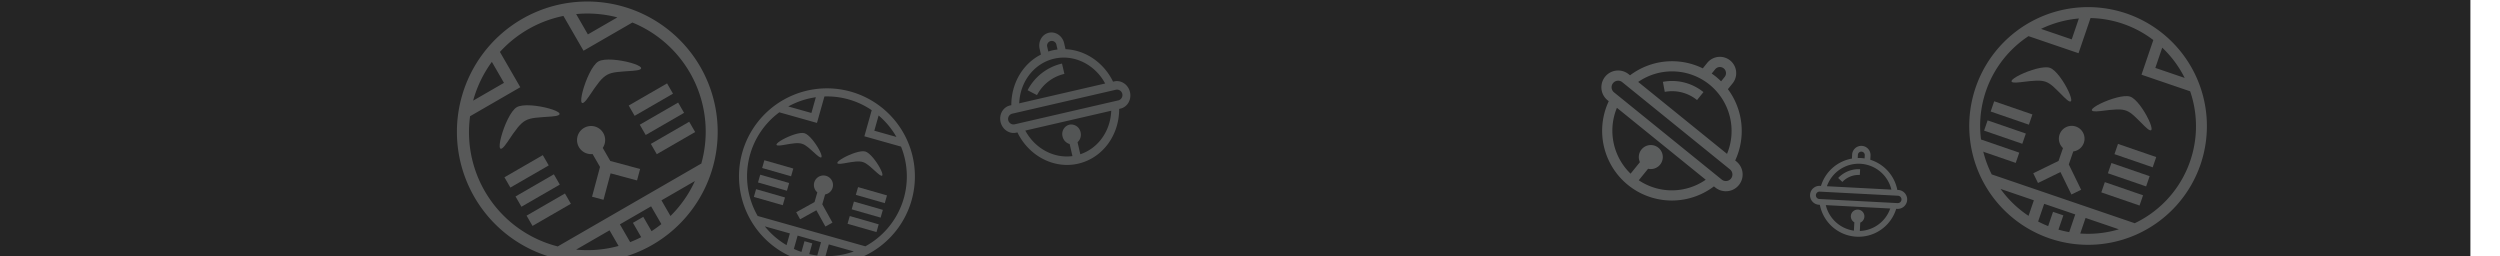 <svg xmlns="http://www.w3.org/2000/svg" xmlns:xlink="http://www.w3.org/1999/xlink" width="1943" height="199.249" viewBox="0 0 1943 199.249">
  <defs>
    <clipPath id="clip-path">
      <rect id="長方形_3023" data-name="長方形 3023" width="1920" height="199.249" transform="translate(-15169 7026.175)" fill="#252525"/>
    </clipPath>
    <filter id="パス_4967" x="1487.689" y="-24.006" width="251.476" height="251.478" filterUnits="userSpaceOnUse">
      <feOffset dy="3" input="SourceAlpha"/>
      <feGaussianBlur stdDeviation="3" result="blur"/>
      <feFlood flood-opacity="0.161"/>
      <feComposite operator="in" in2="blur"/>
      <feComposite in="SourceGraphic"/>
    </filter>
    <filter id="パス_4967-2" x="307.806" y="-43.854" width="292.956" height="292.958" filterUnits="userSpaceOnUse">
      <feOffset dy="3" input="SourceAlpha"/>
      <feGaussianBlur stdDeviation="3" result="blur-2"/>
      <feFlood flood-opacity="0.161"/>
      <feComposite operator="in" in2="blur-2"/>
      <feComposite in="SourceGraphic"/>
    </filter>
    <filter id="パス_4967-3" x="548.522" y="46.388" width="187.121" height="187.123" filterUnits="userSpaceOnUse">
      <feOffset dy="3" input="SourceAlpha"/>
      <feGaussianBlur stdDeviation="3" result="blur-3"/>
      <feFlood flood-opacity="0.161"/>
      <feComposite operator="in" in2="blur-3"/>
      <feComposite in="SourceGraphic"/>
    </filter>
  </defs>
  <g id="グループ_5878" data-name="グループ 5878" transform="translate(15187 -7099.26)">
    <rect id="長方形_3022" data-name="長方形 3022" width="1920" height="199.249" transform="translate(-15187 7099.26)" fill="#252525"/>
    <g id="マスクグループ_1849" data-name="マスクグループ 1849" transform="translate(5 73.085)" clip-path="url(#clip-path)">
      <g id="グループ_5877" data-name="グループ 5877" transform="translate(-14937.857 2261.88)">
        <g id="グループ_5633" data-name="グループ 5633" transform="translate(1216.193 4777.813) rotate(-11)" style="mix-blend-mode: screen;isolation: isolate">
          <g id="グループ_5627" data-name="グループ 5627" transform="translate(-1.255 -14.506)" opacity="0.55">
            <g id="_124594_更新済み_" data-name="124594 [更新済み]" transform="translate(91.842 0) rotate(30)" opacity="0.44" style="isolation: isolate">
              <rect id="長方形_2937" data-name="長方形 2937" width="31.415" height="8.414" transform="translate(25.247 93.605)" fill="#f8feff"/>
              <rect id="長方形_2938" data-name="長方形 2938" width="31.415" height="8.414" transform="translate(25.247 109.311)" fill="#f8feff"/>
              <rect id="長方形_2939" data-name="長方形 2939" width="31.415" height="8.414" transform="translate(25.247 125.02)" fill="#f8feff"/>
              <rect id="長方形_2940" data-name="長方形 2940" width="31.419" height="8.414" transform="translate(127.01 93.605)" fill="#f8feff"/>
              <rect id="長方形_2941" data-name="長方形 2941" width="31.419" height="8.414" transform="translate(127.01 109.311)" fill="#f8feff"/>
              <rect id="長方形_2942" data-name="長方形 2942" width="31.419" height="8.414" transform="translate(127.01 125.02)" fill="#f8feff"/>
              <g transform="matrix(0.95, -0.33, 0.33, 0.95, -1465.83, 523.77)" filter="url(#パス_4967)">
                <path id="パス_4967-4" data-name="パス 4967" d="M91.838,0a91.842,91.842,0,1,0,91.842,91.842A91.943,91.943,0,0,0,91.838,0Zm34.675,16.059A83.67,83.67,0,0,1,150.494,32.6H126.514Zm-68.249-.53V32.6H33.182A83.728,83.728,0,0,1,58.265,15.529ZM70.731,172.46a83,83,0,0,1-27.2-12.722h27.2Zm33.8,1.738a84.107,84.107,0,0,1-8.486.858v-11.65H87.631v11.65a82.9,82.9,0,0,1-8.486-.858v-14.46h25.386Zm8.414-1.738V159.738h27.2A82.963,82.963,0,0,1,112.946,172.46Zm37.208-21.065a3.587,3.587,0,0,0-.358-.072H33.88c-.126,0-.236.063-.358.072A83.032,83.032,0,0,1,25.836,41.016H66.679v-28.7a82.754,82.754,0,0,1,51.42.4v28.3h39.745a83.026,83.026,0,0,1-7.691,110.379Z" transform="translate(1556.49 -18.01) rotate(19)" fill="#f8feff"/>
              </g>
              <path id="パス_4969" data-name="パス 4969" d="M42.883,18.054C60.317,26.477,34.785,0,24.829,0S-12.652,27.617,6.775,18.054,25.449,9.631,42.883,18.054Z" transform="translate(99.182 55.773)" fill="#f8feff"/>
              <path id="パス_4971" data-name="パス 4971" d="M42.883,18.054C60.317,26.477,34.785,0,24.829,0S-12.652,27.617,6.775,18.054,25.449,9.631,42.883,18.054Z" transform="translate(32.863 54.93)" fill="#f8feff"/>
              <path id="パス_4970" data-name="パス 4970" d="M23.888,18.949a9.968,9.968,0,1,0-8.414.156V29.656L0,45.13l5.949,5.949L19.681,37.347,33.413,51.079l5.949-5.949L23.888,29.652Z" transform="translate(72.157 91.481)" fill="#f8feff"/>
            </g>
          </g>
        </g>
        <g id="グループ_5691" data-name="グループ 5691" transform="translate(12.342 4914.239) rotate(-60)" opacity="0.55">
          <g id="_124594_更新済み_2" data-name="124594 [更新済み]" transform="translate(100.642 0) rotate(30)" opacity="0.44" style="isolation: isolate">
            <rect id="長方形_2937-2" data-name="長方形 2937" width="34.425" height="9.221" transform="translate(27.666 102.574)" fill="#f8feff"/>
            <rect id="長方形_2938-2" data-name="長方形 2938" width="34.425" height="9.221" transform="translate(27.666 119.784)" fill="#f8feff"/>
            <rect id="長方形_2939-2" data-name="長方形 2939" width="34.425" height="9.221" transform="translate(27.666 136.999)" fill="#f8feff"/>
            <rect id="長方形_2940-2" data-name="長方形 2940" width="34.43" height="9.221" transform="translate(139.18 102.574)" fill="#f8feff"/>
            <rect id="長方形_2941-2" data-name="長方形 2941" width="34.43" height="9.221" transform="translate(139.18 119.784)" fill="#f8feff"/>
            <rect id="長方形_2942-2" data-name="長方形 2942" width="34.43" height="9.221" transform="translate(139.18 136.999)" fill="#f8feff"/>
            <g transform="matrix(0.87, 0.5, -0.5, 0.87, -242.97, -212.78)" filter="url(#パス_4967-2)">
              <path id="パス_4967-5" data-name="パス 4967" d="M100.638,0A100.642,100.642,0,1,0,201.28,100.642,100.753,100.753,0,0,0,100.638,0Zm38,17.6a91.687,91.687,0,0,1,26.279,18.128H138.636Zm-74.788-.581V35.725H36.361A91.75,91.75,0,0,1,63.848,17.017Zm13.66,171.968a90.956,90.956,0,0,1-29.8-13.941h29.8Zm37.039,1.9a92.175,92.175,0,0,1-9.3.94V179.063H96.028v12.766a90.853,90.853,0,0,1-9.3-.94V175.043h27.818Zm9.221-1.9V175.043h29.8A90.913,90.913,0,0,1,123.768,188.985ZM164.541,165.9a3.931,3.931,0,0,0-.392-.078H37.127c-.138,0-.258.069-.392.078A90.988,90.988,0,0,1,28.312,44.946H73.068V13.494a90.683,90.683,0,0,1,56.347.443V44.946h43.553A90.982,90.982,0,0,1,164.541,165.9Z" transform="matrix(0.87, -0.5, 0.5, 0.87, 316.81, 62.79)" fill="#f8feff"/>
            </g>
            <path id="パス_4969-2" data-name="パス 4969" d="M46.992,19.784C66.1,29.014,38.118,0,27.208,0S-13.864,30.264,7.424,19.784,27.888,10.554,46.992,19.784Z" transform="translate(108.685 61.117)" fill="#f8feff"/>
            <path id="パス_4971-2" data-name="パス 4971" d="M46.992,19.784C66.1,29.014,38.118,0,27.208,0S-13.864,30.264,7.424,19.784,27.888,10.554,46.992,19.784Z" transform="translate(36.012 60.193)" fill="#f8feff"/>
            <path id="パス_4970-2" data-name="パス 4970" d="M26.177,20.765a10.923,10.923,0,1,0-9.221.171V32.5L0,49.454l6.519,6.519L21.567,40.925,36.615,55.973l6.519-6.519L26.177,32.493Z" transform="translate(79.071 100.246)" fill="#f8feff"/>
          </g>
        </g>
        <g id="グループ_5692" data-name="グループ 5692" transform="translate(267.733 4882.221) rotate(-14)" opacity="0.55">
          <g id="_124594_更新済み_3" data-name="124594 [更新済み]" transform="translate(87.012 -45.851) rotate(30)" opacity="0.44" style="isolation: isolate">
            <rect id="長方形_2937-3" data-name="長方形 2937" width="23.385" height="6.263" transform="translate(18.794 69.678)" fill="#f8feff"/>
            <rect id="長方形_2938-3" data-name="長方形 2938" width="23.385" height="6.263" transform="translate(18.794 81.369)" fill="#f8feff"/>
            <rect id="長方形_2939-3" data-name="長方形 2939" width="23.385" height="6.263" transform="translate(18.794 93.063)" fill="#f8feff"/>
            <rect id="長方形_2940-3" data-name="長方形 2940" width="23.388" height="6.263" transform="translate(94.544 69.678)" fill="#f8feff"/>
            <rect id="長方形_2941-3" data-name="長方形 2941" width="23.388" height="6.263" transform="translate(94.544 81.369)" fill="#f8feff"/>
            <rect id="長方形_2942-3" data-name="長方形 2942" width="23.388" height="6.263" transform="translate(94.544 93.063)" fill="#f8feff"/>
            <g transform="matrix(0.96, -0.28, 0.28, 0.96, -586.59, 113.7)" filter="url(#パス_4967-3)">
              <path id="パス_4967-6" data-name="パス 4967" d="M68.363,0a68.366,68.366,0,1,0,68.366,68.366A68.441,68.441,0,0,0,68.363,0ZM94.175,11.954a62.283,62.283,0,0,1,17.851,12.314H94.175Zm-50.8-.395V24.268H24.7A62.326,62.326,0,0,1,43.372,11.559Zm9.279,116.817a61.786,61.786,0,0,1-20.244-9.47H52.651Zm25.16,1.293a62.608,62.608,0,0,1-6.317.639v-8.672H65.231v8.672a61.714,61.714,0,0,1-6.317-.639V118.906h18.9Zm6.263-1.293v-9.47h20.244A61.757,61.757,0,0,1,84.075,128.377Zm27.7-15.681a2.673,2.673,0,0,0-.266-.053H25.22c-.094,0-.175.047-.266.053a61.808,61.808,0,0,1-5.722-82.164h30.4V9.167a61.6,61.6,0,0,1,38.276.3V30.531H117.5a61.8,61.8,0,0,1-5.725,82.164Z" transform="translate(595.21 52.39) rotate(16)" fill="#f8feff"/>
            </g>
            <path id="パス_4969-3" data-name="パス 4969" d="M31.922,13.439C44.9,19.709,25.894,0,18.482,0S-9.418,20.558,5.043,13.439,18.944,7.169,31.922,13.439Z" transform="translate(73.829 41.517)" fill="#f8feff"/>
            <path id="パス_4971-3" data-name="パス 4971" d="M31.922,13.439C44.9,19.709,25.894,0,18.482,0S-9.418,20.558,5.043,13.439,18.944,7.169,31.922,13.439Z" transform="translate(24.463 40.889)" fill="#f8feff"/>
            <path id="パス_4970-3" data-name="パス 4970" d="M17.782,14.105a7.42,7.42,0,1,0-6.264.116v7.854L0,33.594l4.428,4.428L14.65,27.8,24.872,38.023,29.3,33.594,17.782,22.073Z" transform="translate(53.713 68.097)" fill="#f8feff"/>
          </g>
        </g>
        <g id="_142820_更新済み_" data-name="142820 [更新済み]" transform="translate(510.202 4801.49) rotate(-13)" opacity="0.22">
          <path id="パス_4073" data-name="パス 4073" d="M0,14.183l6.275,5.354A32.093,32.093,0,0,1,30.725,8.25V0A40.342,40.342,0,0,0,0,14.183Z" transform="translate(26.008 25.62)" fill="#f8feff"/>
          <path id="パス_4074" data-name="パス 4074" d="M93.175,48.268H92.23C88.5,31.95,76.621,19.408,61.912,15.361v-4.81C61.912,4.734,57.526,0,52.138,0s-9.774,4.734-9.774,10.551v4.572C27.171,18.867,14.9,31.56,11.083,48.268h-1.04C4.5,48.268,0,53.134,0,59.112S4.5,69.954,10.043,69.954h.89c4.572,19.979,21.349,34.313,40.575,34.313C70.915,104.267,87.533,90,92.1,69.954h1.083c5.538,0,10.046-4.863,10.046-10.841S98.713,48.268,93.175,48.268Zm-44.7-37.717a3.668,3.668,0,1,1,7.315,0V14.2a38.234,38.234,0,0,0-4.141-.241c-1.07,0-2.125.066-3.177.152V10.551Zm3.177,10.006c15.905,0,29.875,11.482,34.276,27.714H17.376C21.771,32.016,35.682,20.557,51.655,20.557Zm3.1,76.952V87.9A7.814,7.814,0,0,0,58.8,80.95a7.5,7.5,0,0,0-7.193-7.764,7.5,7.5,0,0,0-7.193,7.764A7.814,7.814,0,0,0,48.462,87.9v9.617C33.841,96.162,21.349,85.14,17.23,69.954H85.768C81.683,85.126,69.4,96.086,54.756,97.509ZM93.175,63.351H10.04a4.253,4.253,0,0,1,0-8.481H93.175a4.253,4.253,0,0,1,0,8.481Z" transform="translate(0 0)" fill="#f8feff"/>
        </g>
        <g id="_142820_更新済み_2" data-name="142820 [更新済み]" transform="translate(1038.02 4768.762) rotate(39)" opacity="0.26">
          <path id="パス_4073-2" data-name="パス 4073" d="M0,13.627l6.029,5.145A30.835,30.835,0,0,1,29.52,7.927V0A38.76,38.76,0,0,0,0,13.627Z" transform="translate(37.404 32.176)" fill="#f8feff"/>
          <path id="パス_4074-2" data-name="パス 4074" d="M120.761,57.951h-1.225A54.387,54.387,0,0,0,80.242,18.442V12.668a12.667,12.667,0,1,0-25.335,0v5.489A54.2,54.2,0,0,0,14.364,57.951H13.016a13.018,13.018,0,0,0,0,26.036H14.17a54.173,54.173,0,0,0,105.192,0h1.4a13.018,13.018,0,1,0,0-26.036ZM62.83,12.668a4.74,4.74,0,1,1,9.481,0v4.376a53.473,53.473,0,0,0-5.367-.289c-1.387,0-2.755.079-4.118.182V12.668Zm4.118,12.013a46.449,46.449,0,0,1,44.423,33.274H22.521A46.334,46.334,0,0,1,66.948,24.681Zm4.019,92.39V105.537a9.322,9.322,0,1,0-8.157,0v11.546a46.473,46.473,0,0,1-40.48-33.1h88.831A46.144,46.144,0,0,1,70.967,117.071ZM120.761,76.06H13.012a5.091,5.091,0,0,1,0-10.182H120.761a5.091,5.091,0,1,1,0,10.182Z" transform="translate(0 0)" fill="#f8feff"/>
        </g>
        <g id="_142820_更新済み_3" data-name="142820 [更新済み]" transform="translate(1154.744 4875.679) rotate(3)" opacity="0.26">
          <path id="パス_4073-3" data-name="パス 4073" d="M0,7.7,3.405,10.6A17.416,17.416,0,0,1,16.673,4.477V0A21.892,21.892,0,0,0,0,7.7Z" transform="translate(21.126 18.173)" fill="#f8feff"/>
          <path id="パス_4074-3" data-name="パス 4074" d="M68.208,32.732h-.692A30.718,30.718,0,0,0,45.322,10.416V7.155a7.155,7.155,0,1,0-14.31,0v3.1a30.611,30.611,0,0,0-22.9,22.476H7.352a7.353,7.353,0,0,0,0,14.706H8a30.6,30.6,0,0,0,59.414,0h.792a7.353,7.353,0,1,0,0-14.706ZM35.487,7.155a2.677,2.677,0,1,1,5.355,0V9.626a30.194,30.194,0,0,0-3.031-.163c-.783,0-1.556.045-2.326.1V7.155Zm2.326,6.785A26.235,26.235,0,0,1,62.9,32.734H12.72A26.17,26.17,0,0,1,37.813,13.94Zm2.27,52.183V59.609a5.265,5.265,0,1,0-4.607,0V66.13A26.248,26.248,0,0,1,12.613,47.437H62.786A26.063,26.063,0,0,1,40.083,66.123ZM68.208,42.96H7.35a2.876,2.876,0,0,1,0-5.751H68.208a2.876,2.876,0,1,1,0,5.751Z" transform="translate(0 0)" fill="#f8feff"/>
        </g>
      </g>
    </g>
  </g>
</svg>
